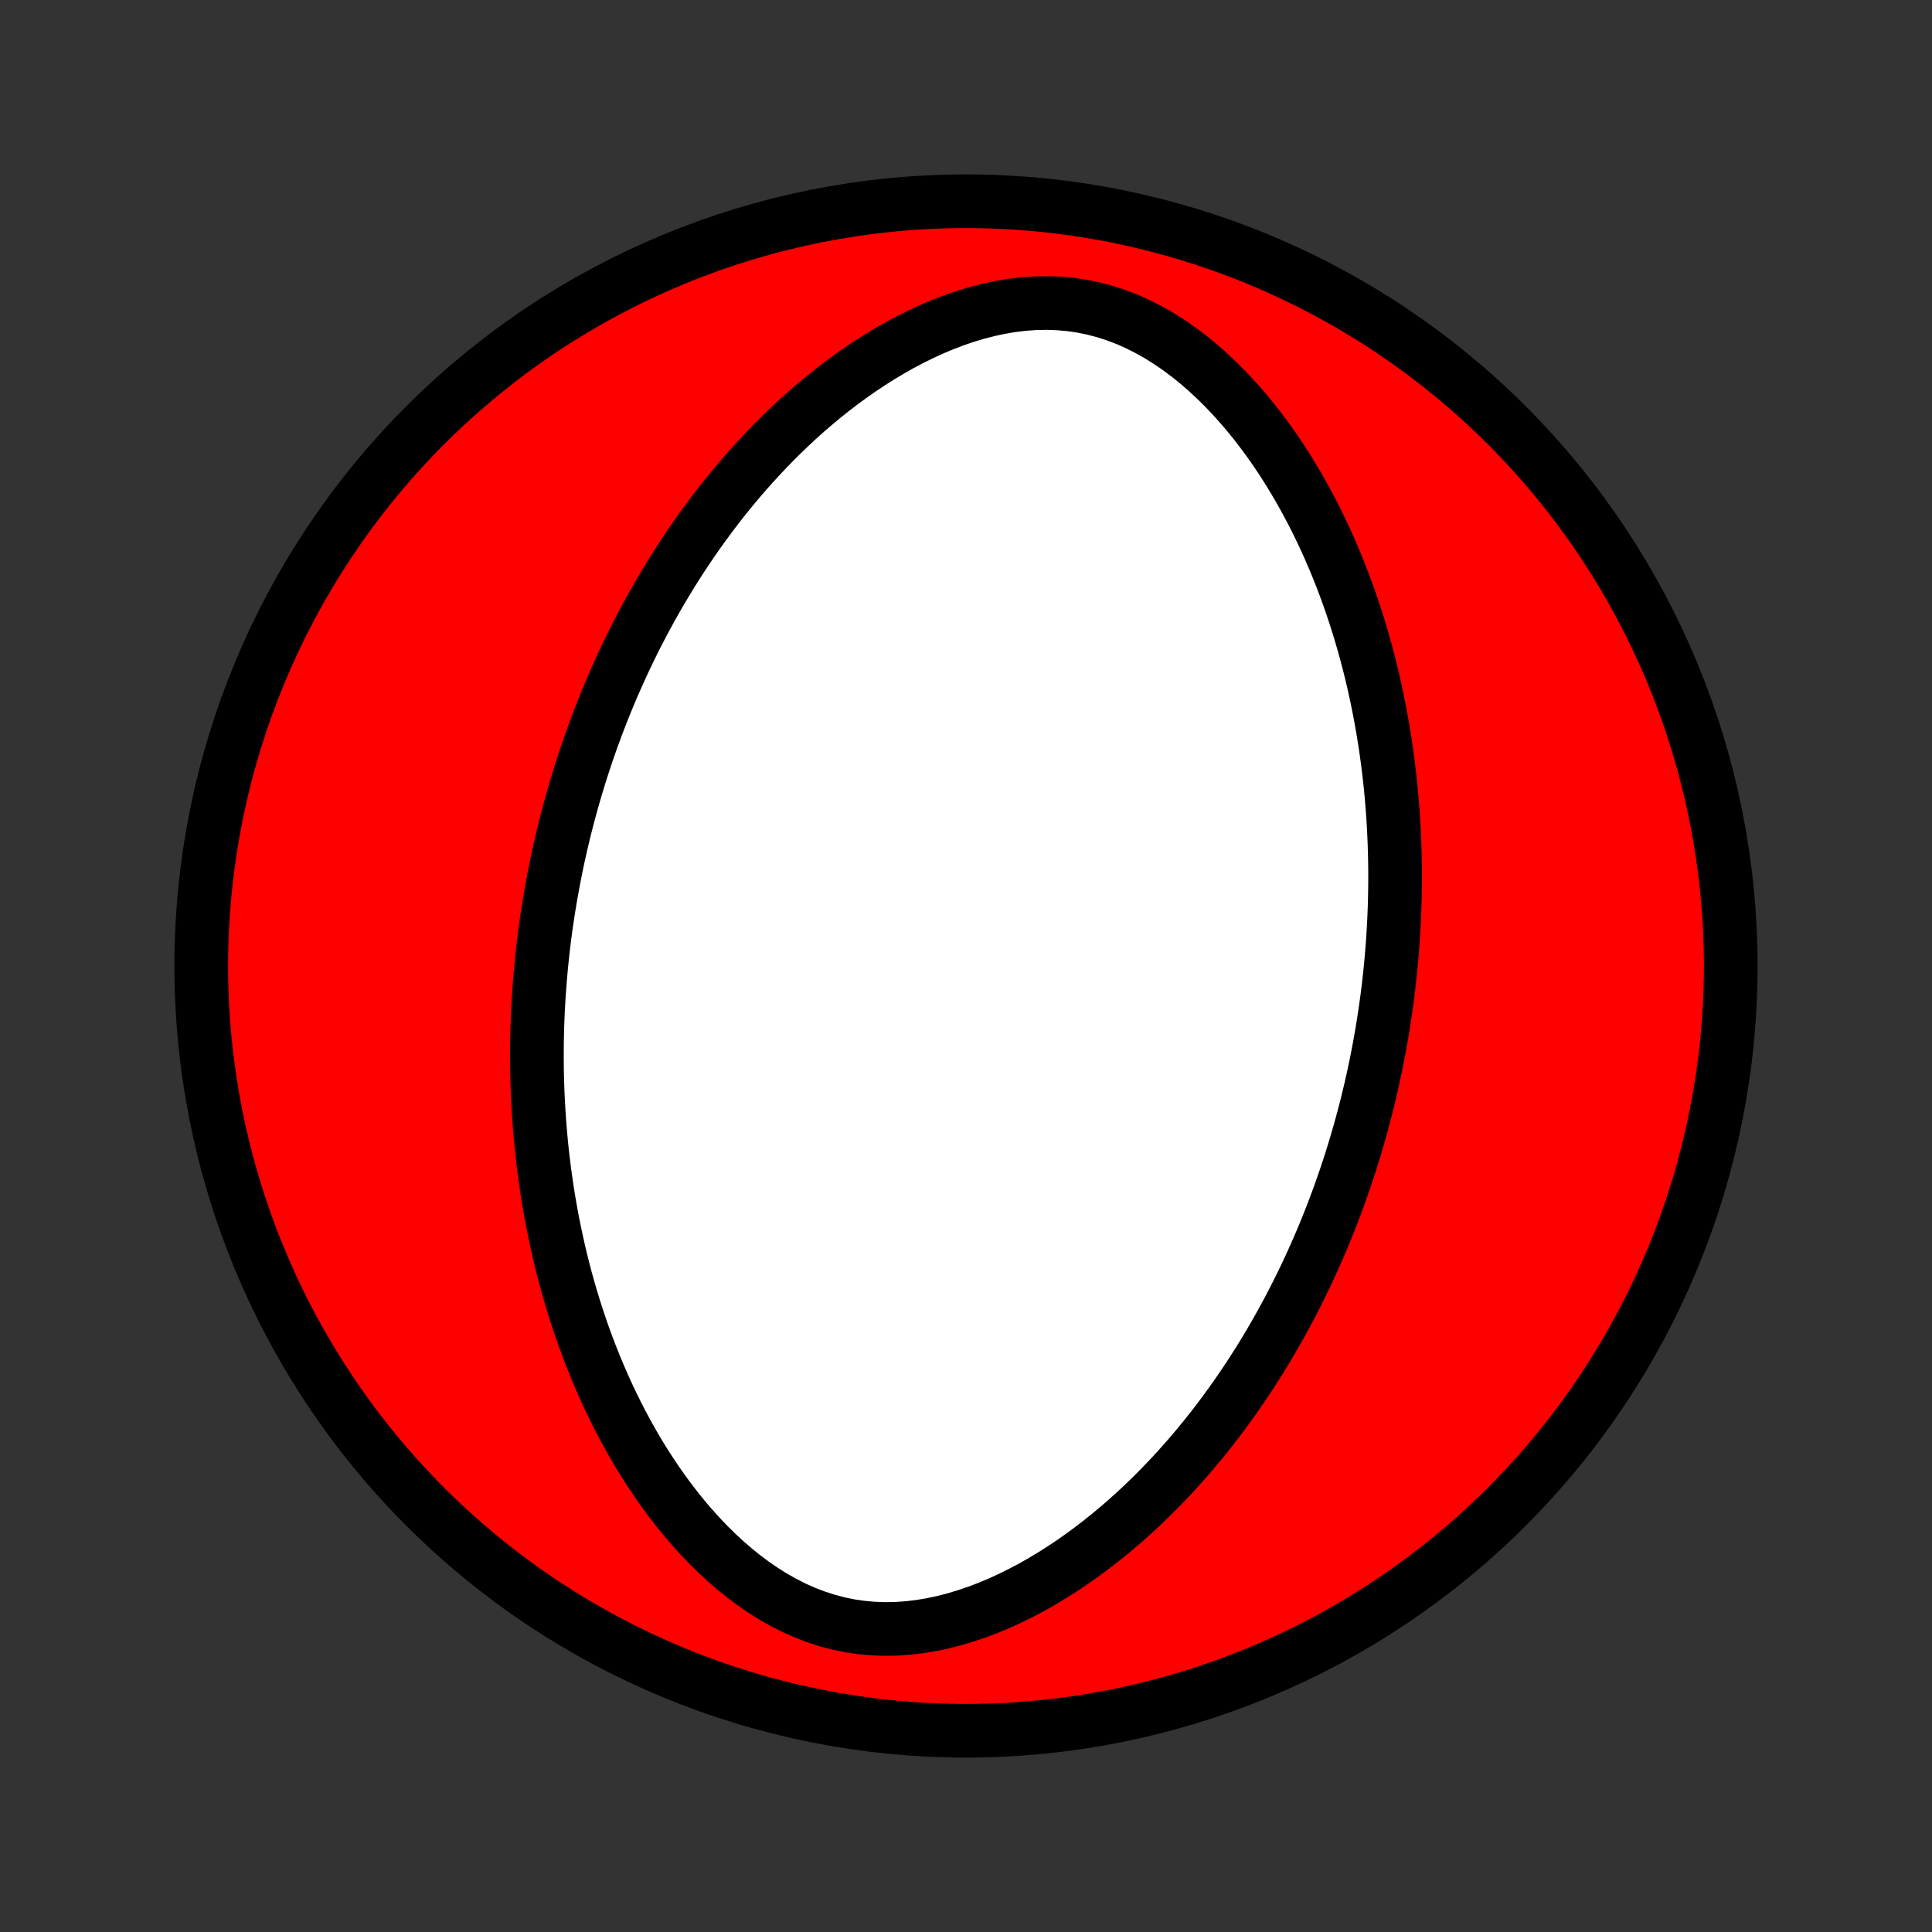 <?xml version="1.0" encoding="utf-8" standalone="no"?>
<!DOCTYPE svg PUBLIC "-//W3C//DTD SVG 1.1//EN"
  "http://www.w3.org/Graphics/SVG/1.1/DTD/svg11.dtd">
<!-- Created with matplotlib (http://matplotlib.org/) -->
<svg height="72pt" version="1.1" viewBox="0 0 72 72" width="72pt" xmlns="http://www.w3.org/2000/svg" xmlns:xlink="http://www.w3.org/1999/xlink">
 <rect x="0" y="0" width="72" height="72" fill="#333333" stroke="none"/>
 <defs>
  <style type="text/css">
*{stroke-linecap:butt;stroke-linejoin:round;}
  </style>
 </defs>
 <g id="figure_1">
  <g id="patch_1">
   <path d="
M0 72
L72 72
L72 0
L0 0
z
" style="fill:none;"/>
  </g>
  <g id="axes_1">
   <g id="PatchCollection_1">
    <defs>
     <path d="
M36 -7.5
C43.558 -7.5 50.808 -10.503 56.153 -15.848
C61.497 -21.192 64.5 -28.442 64.5 -36
C64.5 -43.558 61.497 -50.808 56.153 -56.153
C50.808 -61.497 43.558 -64.5 36 -64.5
C28.442 -64.5 21.192 -61.497 15.848 -56.153
C10.503 -50.808 7.5 -43.558 7.5 -36
C7.5 -28.442 10.503 -21.192 15.848 -15.848
C21.192 -10.503 28.442 -7.5 36 -7.5
z
" id="C0_0_a811fe30f3"/>
     <path d="
M20.54 -38.719
L20.493 -38.449
L20.449 -38.179
L20.407 -37.908
L20.366 -37.636
L20.328 -37.364
L20.292 -37.092
L20.258 -36.818
L20.227 -36.544
L20.197 -36.269
L20.169 -35.993
L20.144 -35.716
L20.12 -35.439
L20.099 -35.16
L20.08 -34.88
L20.063 -34.599
L20.048 -34.316
L20.036 -34.033
L20.026 -33.748
L20.018 -33.462
L20.013 -33.174
L20.01 -32.885
L20.009 -32.594
L20.011 -32.301
L20.015 -32.007
L20.023 -31.712
L20.032 -31.414
L20.045 -31.114
L20.06 -30.813
L20.078 -30.51
L20.099 -30.205
L20.123 -29.898
L20.15 -29.588
L20.18 -29.277
L20.214 -28.963
L20.251 -28.648
L20.291 -28.33
L20.335 -28.01
L20.382 -27.687
L20.433 -27.363
L20.489 -27.036
L20.548 -26.706
L20.611 -26.375
L20.679 -26.041
L20.751 -25.705
L20.827 -25.366
L20.908 -25.025
L20.994 -24.682
L21.085 -24.337
L21.181 -23.99
L21.283 -23.64
L21.39 -23.288
L21.503 -22.935
L21.621 -22.58
L21.745 -22.223
L21.876 -21.864
L22.013 -21.504
L22.157 -21.142
L22.308 -20.78
L22.465 -20.416
L22.63 -20.052
L22.802 -19.687
L22.982 -19.322
L23.169 -18.957
L23.365 -18.593
L23.568 -18.23
L23.78 -17.867
L24.001 -17.506
L24.231 -17.148
L24.47 -16.791
L24.717 -16.438
L24.974 -16.089
L25.241 -15.744
L25.517 -15.404
L25.803 -15.07
L26.099 -14.743
L26.405 -14.424
L26.721 -14.113
L27.047 -13.812
L27.382 -13.521
L27.728 -13.243
L28.084 -12.978
L28.45 -12.728
L28.824 -12.493
L29.209 -12.277
L29.601 -12.078
L30.002 -11.9
L30.411 -11.744
L30.826 -11.609
L31.248 -11.498
L31.675 -11.41
L32.106 -11.347
L32.541 -11.308
L32.977 -11.292
L33.415 -11.3
L33.852 -11.331
L34.289 -11.383
L34.724 -11.456
L35.157 -11.548
L35.586 -11.659
L36.01 -11.787
L36.431 -11.93
L36.845 -12.088
L37.254 -12.26
L37.657 -12.445
L38.054 -12.641
L38.444 -12.847
L38.826 -13.064
L39.202 -13.289
L39.57 -13.522
L39.931 -13.762
L40.284 -14.01
L40.63 -14.263
L40.968 -14.522
L41.299 -14.786
L41.622 -15.054
L41.938 -15.326
L42.246 -15.602
L42.547 -15.881
L42.84 -16.163
L43.126 -16.447
L43.405 -16.733
L43.678 -17.021
L43.943 -17.311
L44.201 -17.601
L44.453 -17.893
L44.698 -18.186
L44.937 -18.479
L45.17 -18.772
L45.396 -19.066
L45.617 -19.36
L45.831 -19.654
L46.04 -19.948
L46.243 -20.241
L46.441 -20.534
L46.634 -20.827
L46.821 -21.119
L47.004 -21.411
L47.181 -21.701
L47.354 -21.992
L47.522 -22.281
L47.685 -22.57
L47.844 -22.857
L47.999 -23.144
L48.149 -23.43
L48.295 -23.715
L48.438 -23.999
L48.576 -24.282
L48.711 -24.565
L48.842 -24.846
L48.969 -25.127
L49.093 -25.407
L49.214 -25.686
L49.331 -25.963
L49.445 -26.241
L49.555 -26.517
L49.663 -26.793
L49.767 -27.068
L49.869 -27.342
L49.968 -27.616
L50.063 -27.889
L50.157 -28.161
L50.247 -28.433
L50.335 -28.704
L50.42 -28.975
L50.502 -29.245
L50.582 -29.515
L50.66 -29.785
L50.735 -30.054
L50.808 -30.323
L50.878 -30.592
L50.947 -30.861
L51.012 -31.129
L51.076 -31.398
L51.137 -31.666
L51.197 -31.935
L51.254 -32.204
L51.309 -32.473
L51.361 -32.742
L51.412 -33.011
L51.46 -33.281
L51.507 -33.551
L51.551 -33.821
L51.593 -34.092
L51.633 -34.364
L51.672 -34.636
L51.708 -34.908
L51.742 -35.182
L51.773 -35.456
L51.803 -35.731
L51.831 -36.007
L51.856 -36.284
L51.88 -36.561
L51.901 -36.84
L51.92 -37.12
L51.937 -37.401
L51.952 -37.684
L51.964 -37.967
L51.974 -38.252
L51.982 -38.538
L51.987 -38.826
L51.99 -39.115
L51.991 -39.406
L51.989 -39.699
L51.984 -39.993
L51.977 -40.288
L51.968 -40.586
L51.955 -40.886
L51.94 -41.187
L51.922 -41.49
L51.901 -41.795
L51.877 -42.102
L51.85 -42.412
L51.82 -42.723
L51.786 -43.037
L51.749 -43.352
L51.709 -43.67
L51.665 -43.99
L51.618 -44.313
L51.566 -44.637
L51.511 -44.964
L51.452 -45.294
L51.389 -45.625
L51.321 -45.959
L51.249 -46.295
L51.173 -46.634
L51.092 -46.975
L51.006 -47.318
L50.915 -47.663
L50.819 -48.01
L50.717 -48.36
L50.61 -48.712
L50.498 -49.065
L50.379 -49.42
L50.255 -49.777
L50.124 -50.136
L49.987 -50.496
L49.843 -50.858
L49.693 -51.22
L49.535 -51.584
L49.37 -51.948
L49.198 -52.313
L49.019 -52.678
L48.831 -53.042
L48.635 -53.407
L48.432 -53.77
L48.219 -54.133
L47.999 -54.494
L47.769 -54.852
L47.531 -55.209
L47.283 -55.562
L47.026 -55.911
L46.759 -56.256
L46.483 -56.596
L46.197 -56.929
L45.901 -57.257
L45.595 -57.576
L45.279 -57.887
L44.953 -58.188
L44.618 -58.478
L44.272 -58.757
L43.916 -59.022
L43.55 -59.272
L43.176 -59.507
L42.791 -59.723
L42.399 -59.922
L41.998 -60.1
L41.589 -60.256
L41.173 -60.391
L40.752 -60.502
L40.325 -60.59
L39.894 -60.653
L39.459 -60.692
L39.023 -60.708
L38.585 -60.7
L38.148 -60.669
L37.711 -60.617
L37.276 -60.544
L36.843 -60.452
L36.414 -60.341
L35.99 -60.214
L35.569 -60.07
L35.155 -59.912
L34.746 -59.74
L34.343 -59.555
L33.946 -59.359
L33.556 -59.153
L33.174 -58.936
L32.798 -58.711
L32.43 -58.478
L32.069 -58.237
L31.716 -57.99
L31.37 -57.737
L31.032 -57.478
L30.701 -57.214
L30.378 -56.946
L30.062 -56.674
L29.754 -56.398
L29.453 -56.119
L29.16 -55.837
L28.874 -55.553
L28.595 -55.267
L28.323 -54.979
L28.057 -54.689
L27.799 -54.399
L27.547 -54.107
L27.302 -53.814
L27.063 -53.521
L26.83 -53.228
L26.604 -52.934
L26.384 -52.64
L26.169 -52.346
L25.96 -52.052
L25.757 -51.759
L25.559 -51.466
L25.366 -51.173
L25.179 -50.881
L24.996 -50.589
L24.819 -50.298
L24.646 -50.008
L24.478 -49.719
L24.315 -49.431
L24.156 -49.143
L24.001 -48.856
L23.851 -48.57
L23.704 -48.285
L23.562 -48.001
L23.424 -47.718
L23.289 -47.435
L23.158 -47.154
L23.031 -46.873
L22.907 -46.593
L22.786 -46.315
L22.669 -46.036
L22.555 -45.759
L22.445 -45.483
L22.337 -45.207
L22.233 -44.932
L22.131 -44.658
L22.032 -44.385
L21.936 -44.111
L21.843 -43.839
L21.753 -43.567
L21.665 -43.296
L21.58 -43.025
L21.498 -42.755
L21.418 -42.485
L21.34 -42.215
L21.265 -41.946
L21.192 -41.677
L21.122 -41.408
L21.053 -41.139
L20.988 -40.871
L20.924 -40.602
L20.863 -40.334
L20.803 -40.065
L20.746 -39.796
L20.692 -39.527
L20.639 -39.258
z
" id="C0_1_d18095425e"/>
    </defs>
    <g clip-path="url(#p1bffca34e9)">
     <use style="fill:#ff0000;stroke:#000000;stroke-width:2.0;" x="0.0" xlink:href="#C0_0_a811fe30f3" y="72.0"/>
    </g>
    <g clip-path="url(#p1bffca34e9)">
     <use style="fill:#ffffff;stroke:#000000;stroke-width:2.0;" x="0.0" xlink:href="#C0_1_d18095425e" y="72.0"/>
    </g>
   </g>
  </g>
 </g>
 <defs>
  <clipPath id="p1bffca34e9">
   <rect height="72.0" width="72.0" x="0.0" y="0.0"/>
  </clipPath>
 </defs>
</svg>
